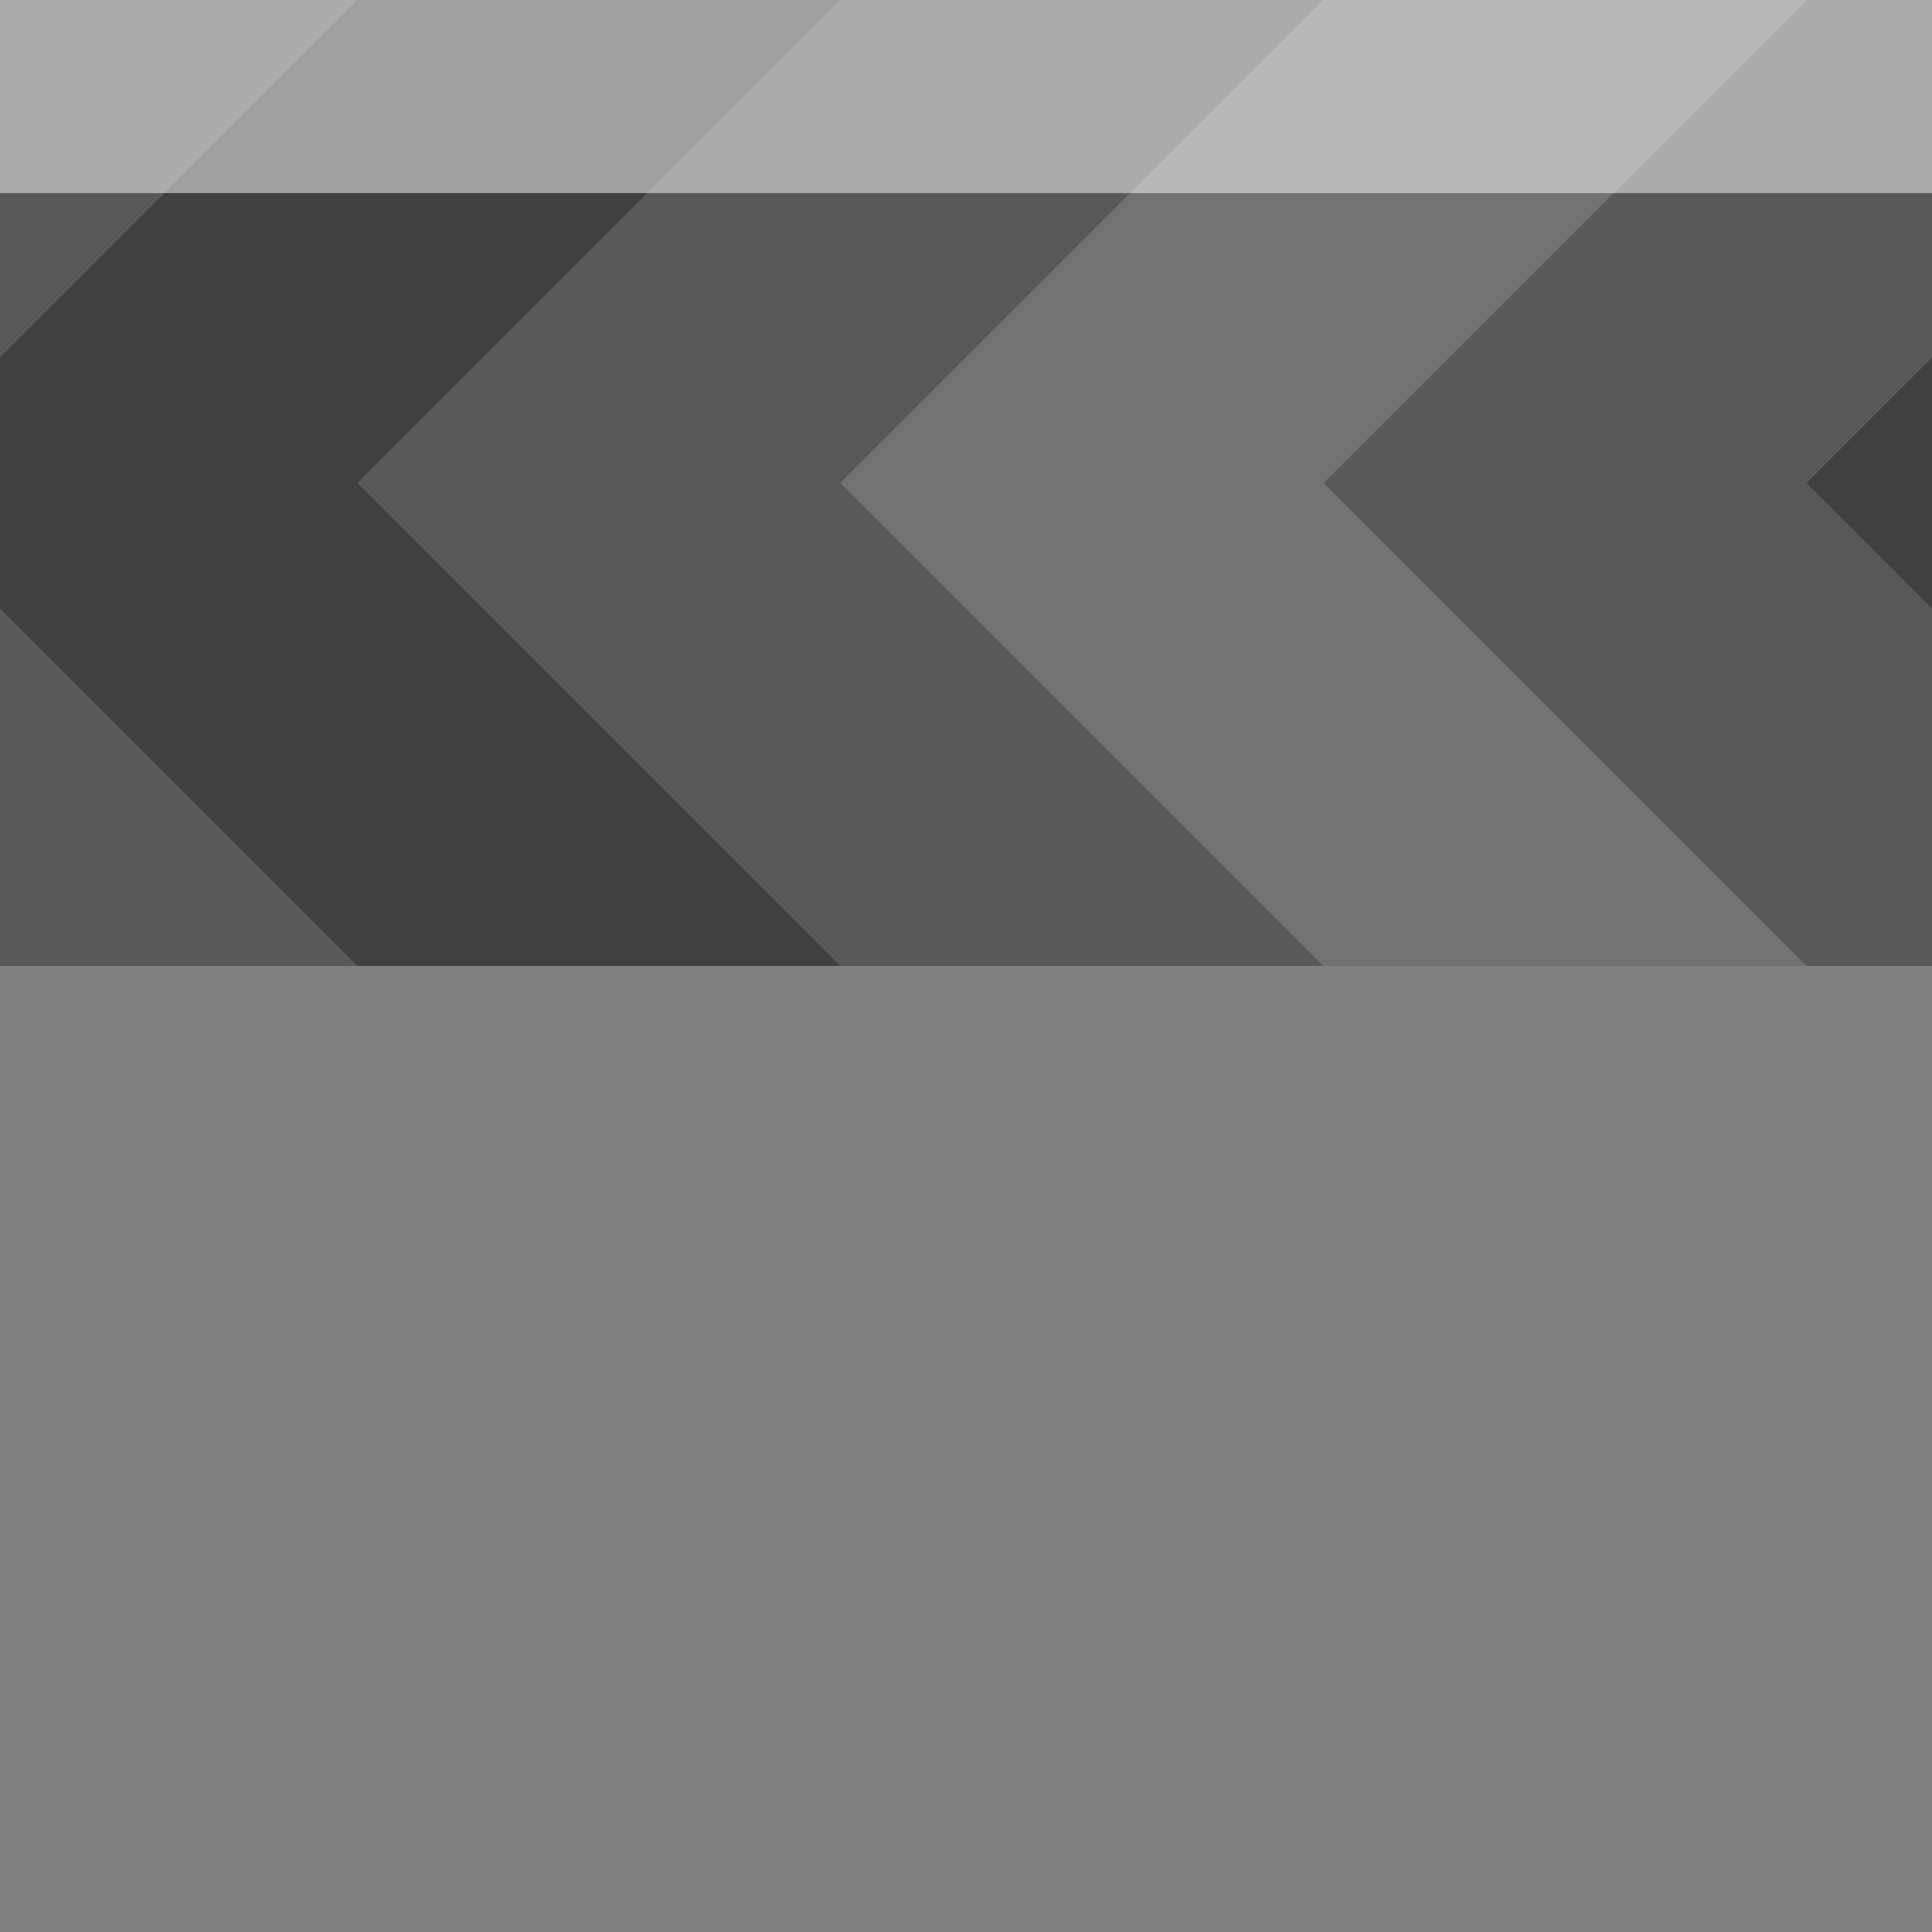 
<svg xmlns="http://www.w3.org/2000/svg" version="1.1" xmlns:xlink="http://www.w3.org/1999/xlink" preserveAspectRatio="none" x="0px" y="0px" width="30px" height="30px" viewBox="0 0 30 30">
<rect x="0" y="0" width="30" height="30" fill="#808080" stroke="none"/>
<defs>
<g id="Layer1_0_FILL">
<path fill="#333333" fill-opacity="0.498" stroke="none" d="
M 0 15
L 5.55 15 0 9.45 0 15
M 0 5.55
L 5.55 0 0 0 0 5.55
M 30 5.55
L 30 0 28.05 0 20.55 7.5 28.05 15 30 15 30 9.45 28.05 7.5 30 5.55
M 13.05 0
L 5.55 7.5 13.05 15 20.55 15 13.05 7.5 20.55 0 13.05 0 Z"/>

<path fill="#000000" fill-opacity="0.498" stroke="none" d="
M 0 5.55
L 0 9.45 5.55 15 13.05 15 5.55 7.5 13.05 0 5.55 0 0 5.55
M 30 9.45
L 30 5.55 28.05 7.5 30 9.45 Z"/>

<path fill="#666666" fill-opacity="0.498" stroke="none" d="
M 28.05 0
L 20.55 0 13.05 7.5 20.55 15 28.05 15 20.55 7.5 28.05 0 Z"/>
</g>

<g id="Layer0_0_FILL">
<path fill="#FFFFFF" fill-opacity="0.498" stroke="none" d="
M 30 3
L 30 0 0 0 0 3 30 3 Z"/>
</g>
</defs>

<g transform="matrix( 1, 0, 0, 1, 0,0) ">
<use xlink:href="#Layer1_0_FILL"/>
</g>

<g transform="matrix( 1, 0, 0, 1, 0,0) ">
<use xlink:href="#Layer0_0_FILL"/>
</g>
</svg>
